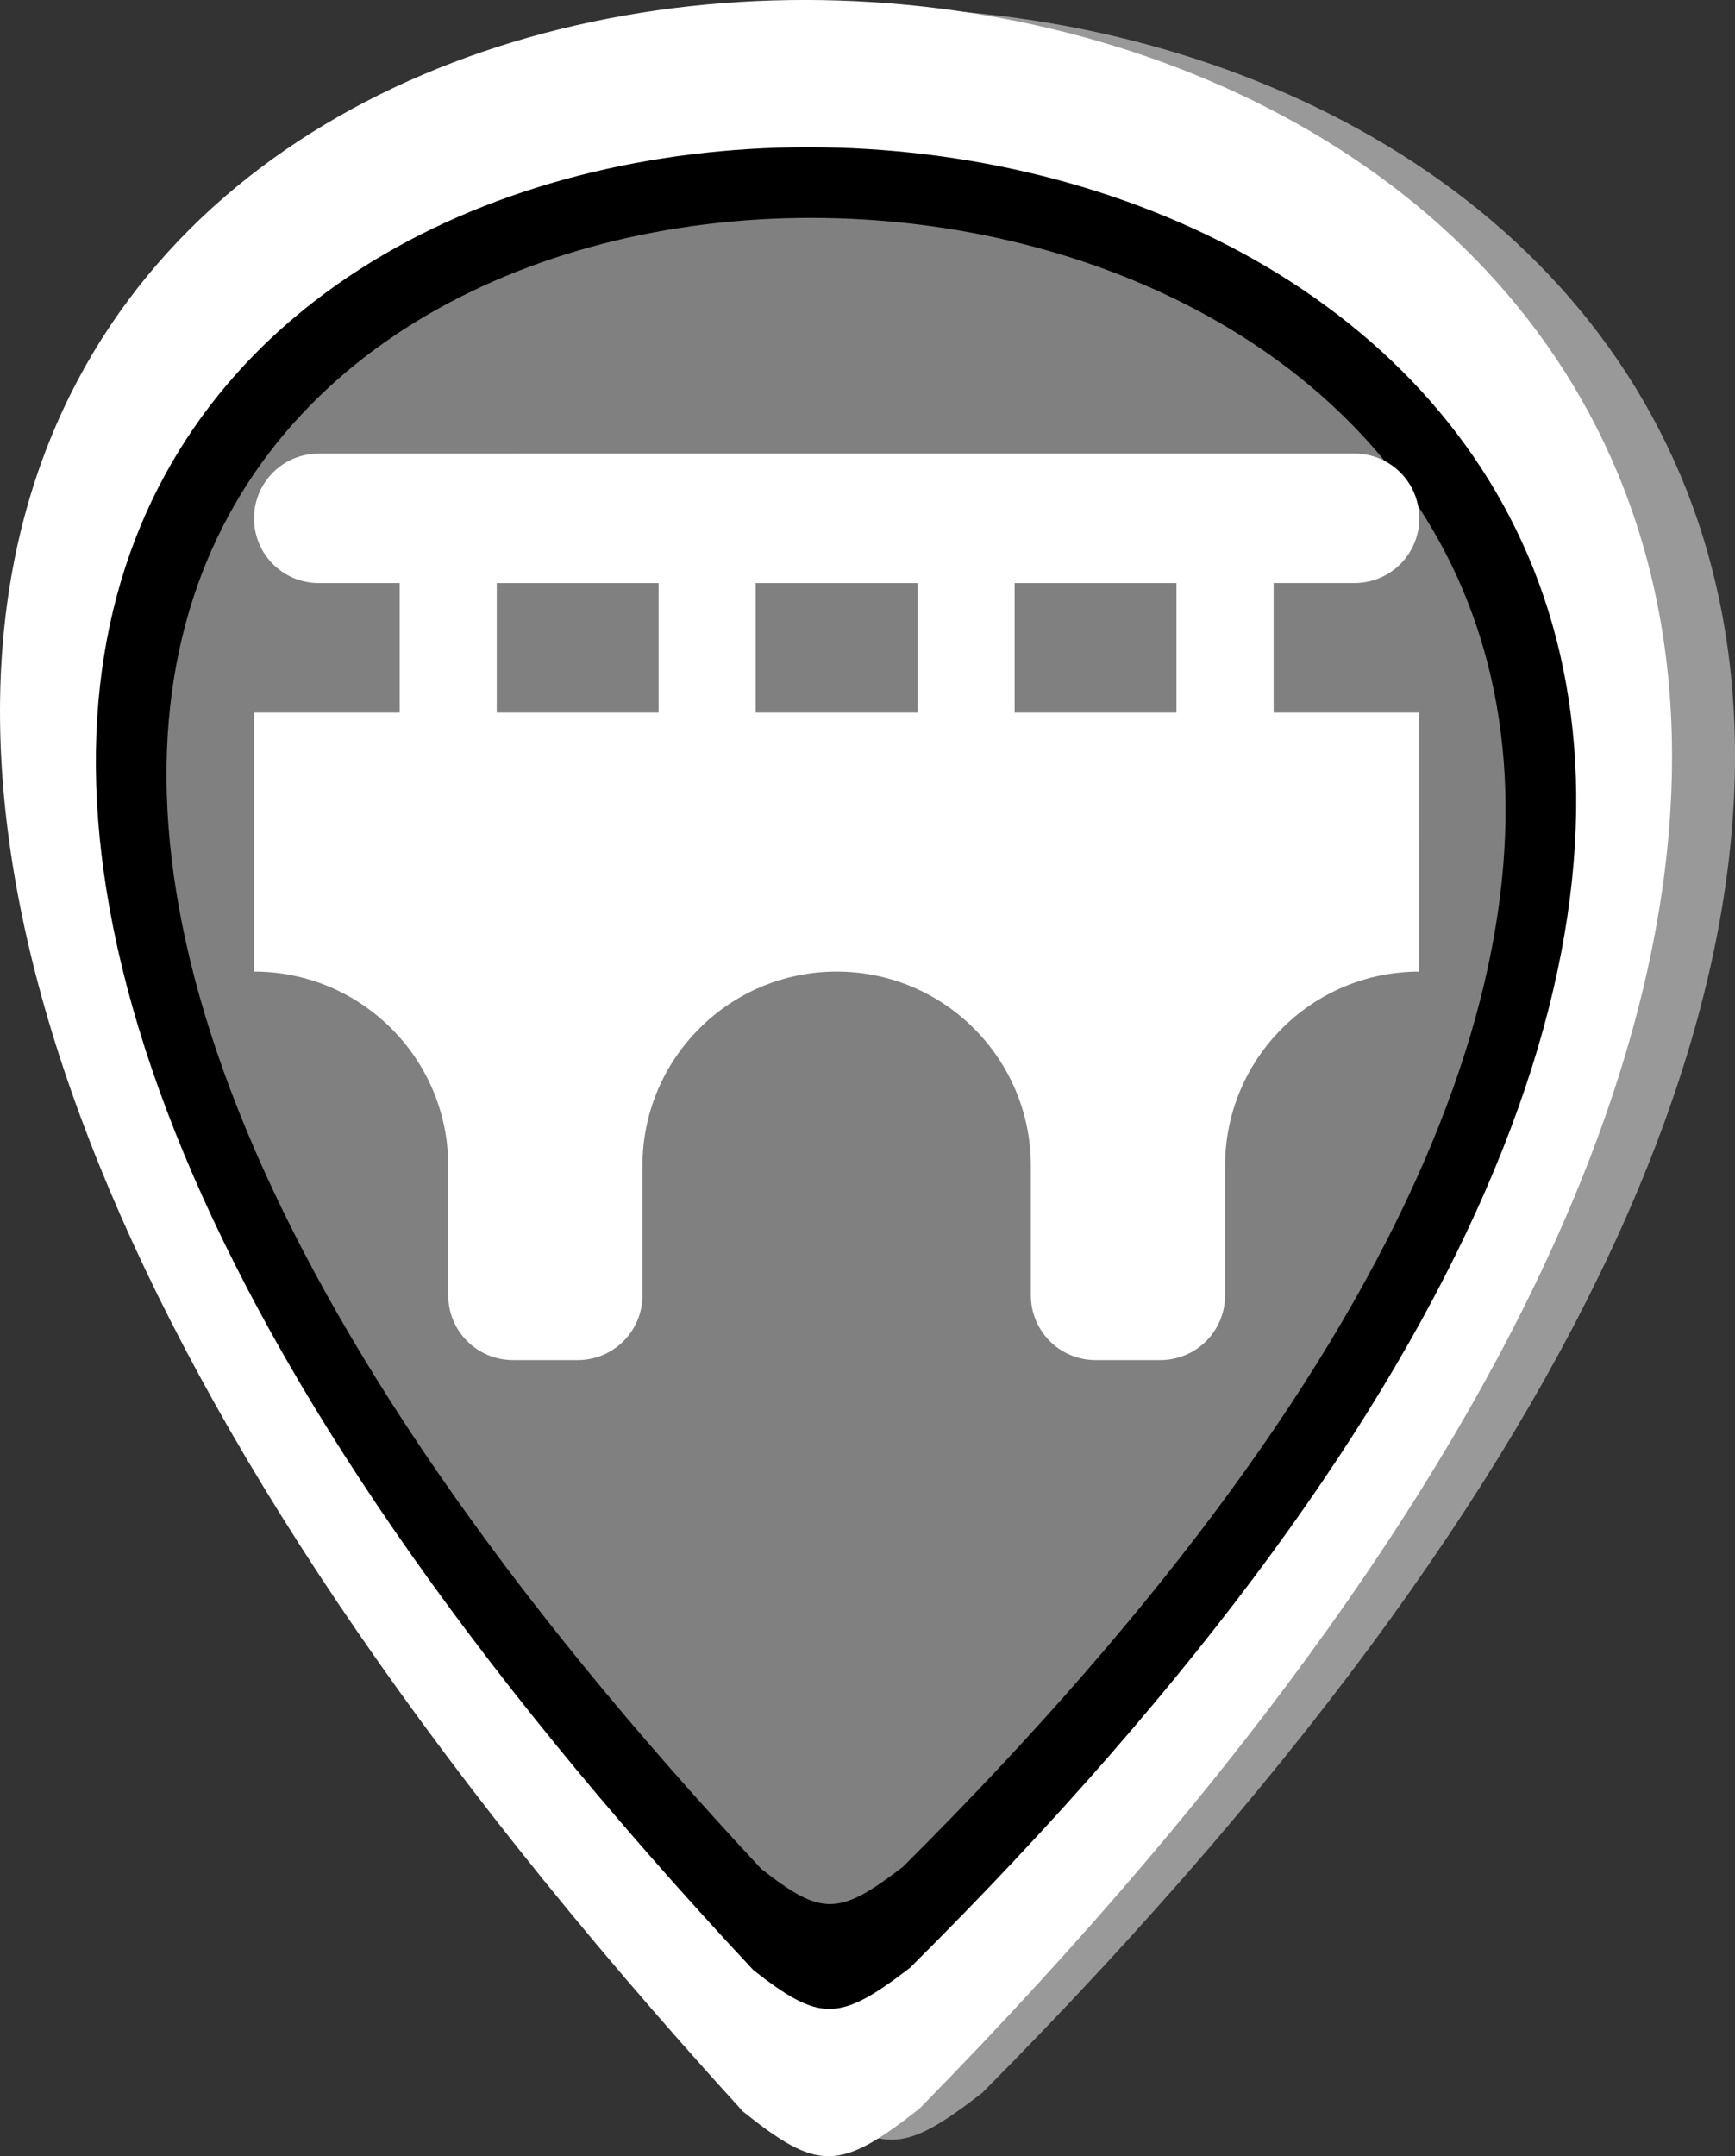 <?xml version="1.0" encoding="UTF-8" standalone="no"?>
<!-- Created with Inkscape (http://www.inkscape.org/) -->

<svg
   width="155.691"
   height="193.448"
   viewBox="0 0 41.193 51.183"
   version="1.1"
   id="svg5"
   xml:space="preserve"
   inkscape:version="1.2.2 (b0a8486, 2022-12-01)"
   sodipodi:docname="draws.svg"
   inkscape:export-filename="o_6_m.svg"
   inkscape:export-xdpi="96"
   inkscape:export-ydpi="96"
   xmlns:inkscape="http://www.inkscape.org/namespaces/inkscape"
   xmlns:sodipodi="http://sodipodi.sourceforge.net/DTD/sodipodi-0.dtd"
   xmlns="http://www.w3.org/2000/svg"
   xmlns:svg="http://www.w3.org/2000/svg"><rect x="0" y="0" width="41.193" height="51.183" fill="#333333" stroke="none"/><sodipodi:namedview
     id="namedview7"
     pagecolor="#ffffff"
     bordercolor="#000000"
     borderopacity="0.25"
     inkscape:showpageshadow="2"
     inkscape:pageopacity="0.0"
     inkscape:pagecheckerboard="0"
     inkscape:deskcolor="#d1d1d1"
     inkscape:document-units="mm"
     showgrid="false"
     inkscape:zoom="0.9667301"
     inkscape:cx="37.756143"
     inkscape:cy="166.02359"
     inkscape:window-width="1440"
     inkscape:window-height="765"
     inkscape:window-x="0"
     inkscape:window-y="25"
     inkscape:window-maximized="0"
     inkscape:current-layer="layer1" /><defs
     id="defs2" /><g
     inkscape:label="Layer 1"
     inkscape:groupmode="layer"
     id="layer1"
     transform="translate(-5.053,-0.713)"><path
       style="fill:#999999;stroke:none;stroke-width:0.434"
       d="m 24.185,50.453 c -62.886,-68.195 67.551,-63.903 4.195,-0.067 -1.9,1.479 -2.409,1.48 -4.195,0.067 z"
       id="path104-5-1-5"
       sodipodi:nodetypes="ccc"
       inkscape:export-filename="o_4_m.svg"
       inkscape:export-xdpi="96"
       inkscape:export-ydpi="96" /><path
       style="fill:#ffffff;stroke:none;stroke-width:0.437"
       d="m 22.69,50.833 c -62.886,-68.969 67.551,-64.629 4.195,-0.068 -1.9,1.495 -2.409,1.497 -4.195,0.068 z"
       id="path104-2-5"
       sodipodi:nodetypes="ccc" /><path
       style="fill:#000000;stroke:none;stroke-width:0.382"
       d="m 22.944,47.483 c -55.677,-59.55 59.807,-55.802 3.714,-0.059 -1.682,1.291 -2.133,1.292 -3.714,0.059 z"
       id="path104-1-0-6"
       sodipodi:nodetypes="ccc" /><path
       style="fill:#808080;fill-opacity:1;fill-rule:evenodd;stroke:none;stroke-width:0.346"
       d="m 23.131,45.08 c -50.363,-53.934 54.099,-50.54 3.359,-0.053 -1.521,1.169 -1.929,1.171 -3.359,0.053 z"
       id="path104-1-3-4-3"
       sodipodi:nodetypes="ccc" /><path
       fill="#424949"
       d="m 12.621,11.48 c -0.85,0 -1.537,0.687 -1.537,1.537 0,0.85 0.687,1.537 1.537,1.537 h 1.921 v 3.074 h -3.458 v 6.148 c 2.546,0 4.611,2.065 4.611,4.611 v 3.074 c 0,0.85 0.687,1.537 1.537,1.537 h 1.537 c 0.85,0 1.537,-0.687 1.537,-1.537 v -3.074 c 0,-2.546 2.065,-4.611 4.611,-4.611 2.546,0 4.611,2.065 4.611,4.611 v 3.074 c 0,0.85 0.687,1.537 1.537,1.537 h 1.537 c 0.85,0 1.537,-0.687 1.537,-1.537 v -3.074 c 0,-2.546 2.065,-4.611 4.611,-4.611 V 17.627 h -3.458 v -3.074 h 1.921 c 0.85,0 1.537,-0.687 1.537,-1.537 0,-0.85 -0.687,-1.537 -1.537,-1.537 z m 20.364,3.074 v 3.074 h -3.842 v -3.074 z m -6.148,0 v 3.074 h -3.842 v -3.074 z m -6.148,0 v 3.074 h -3.842 v -3.074 z"
       id="path7239"
       style="fill:#ffffff;stroke-width:0.048" /></g></svg>
